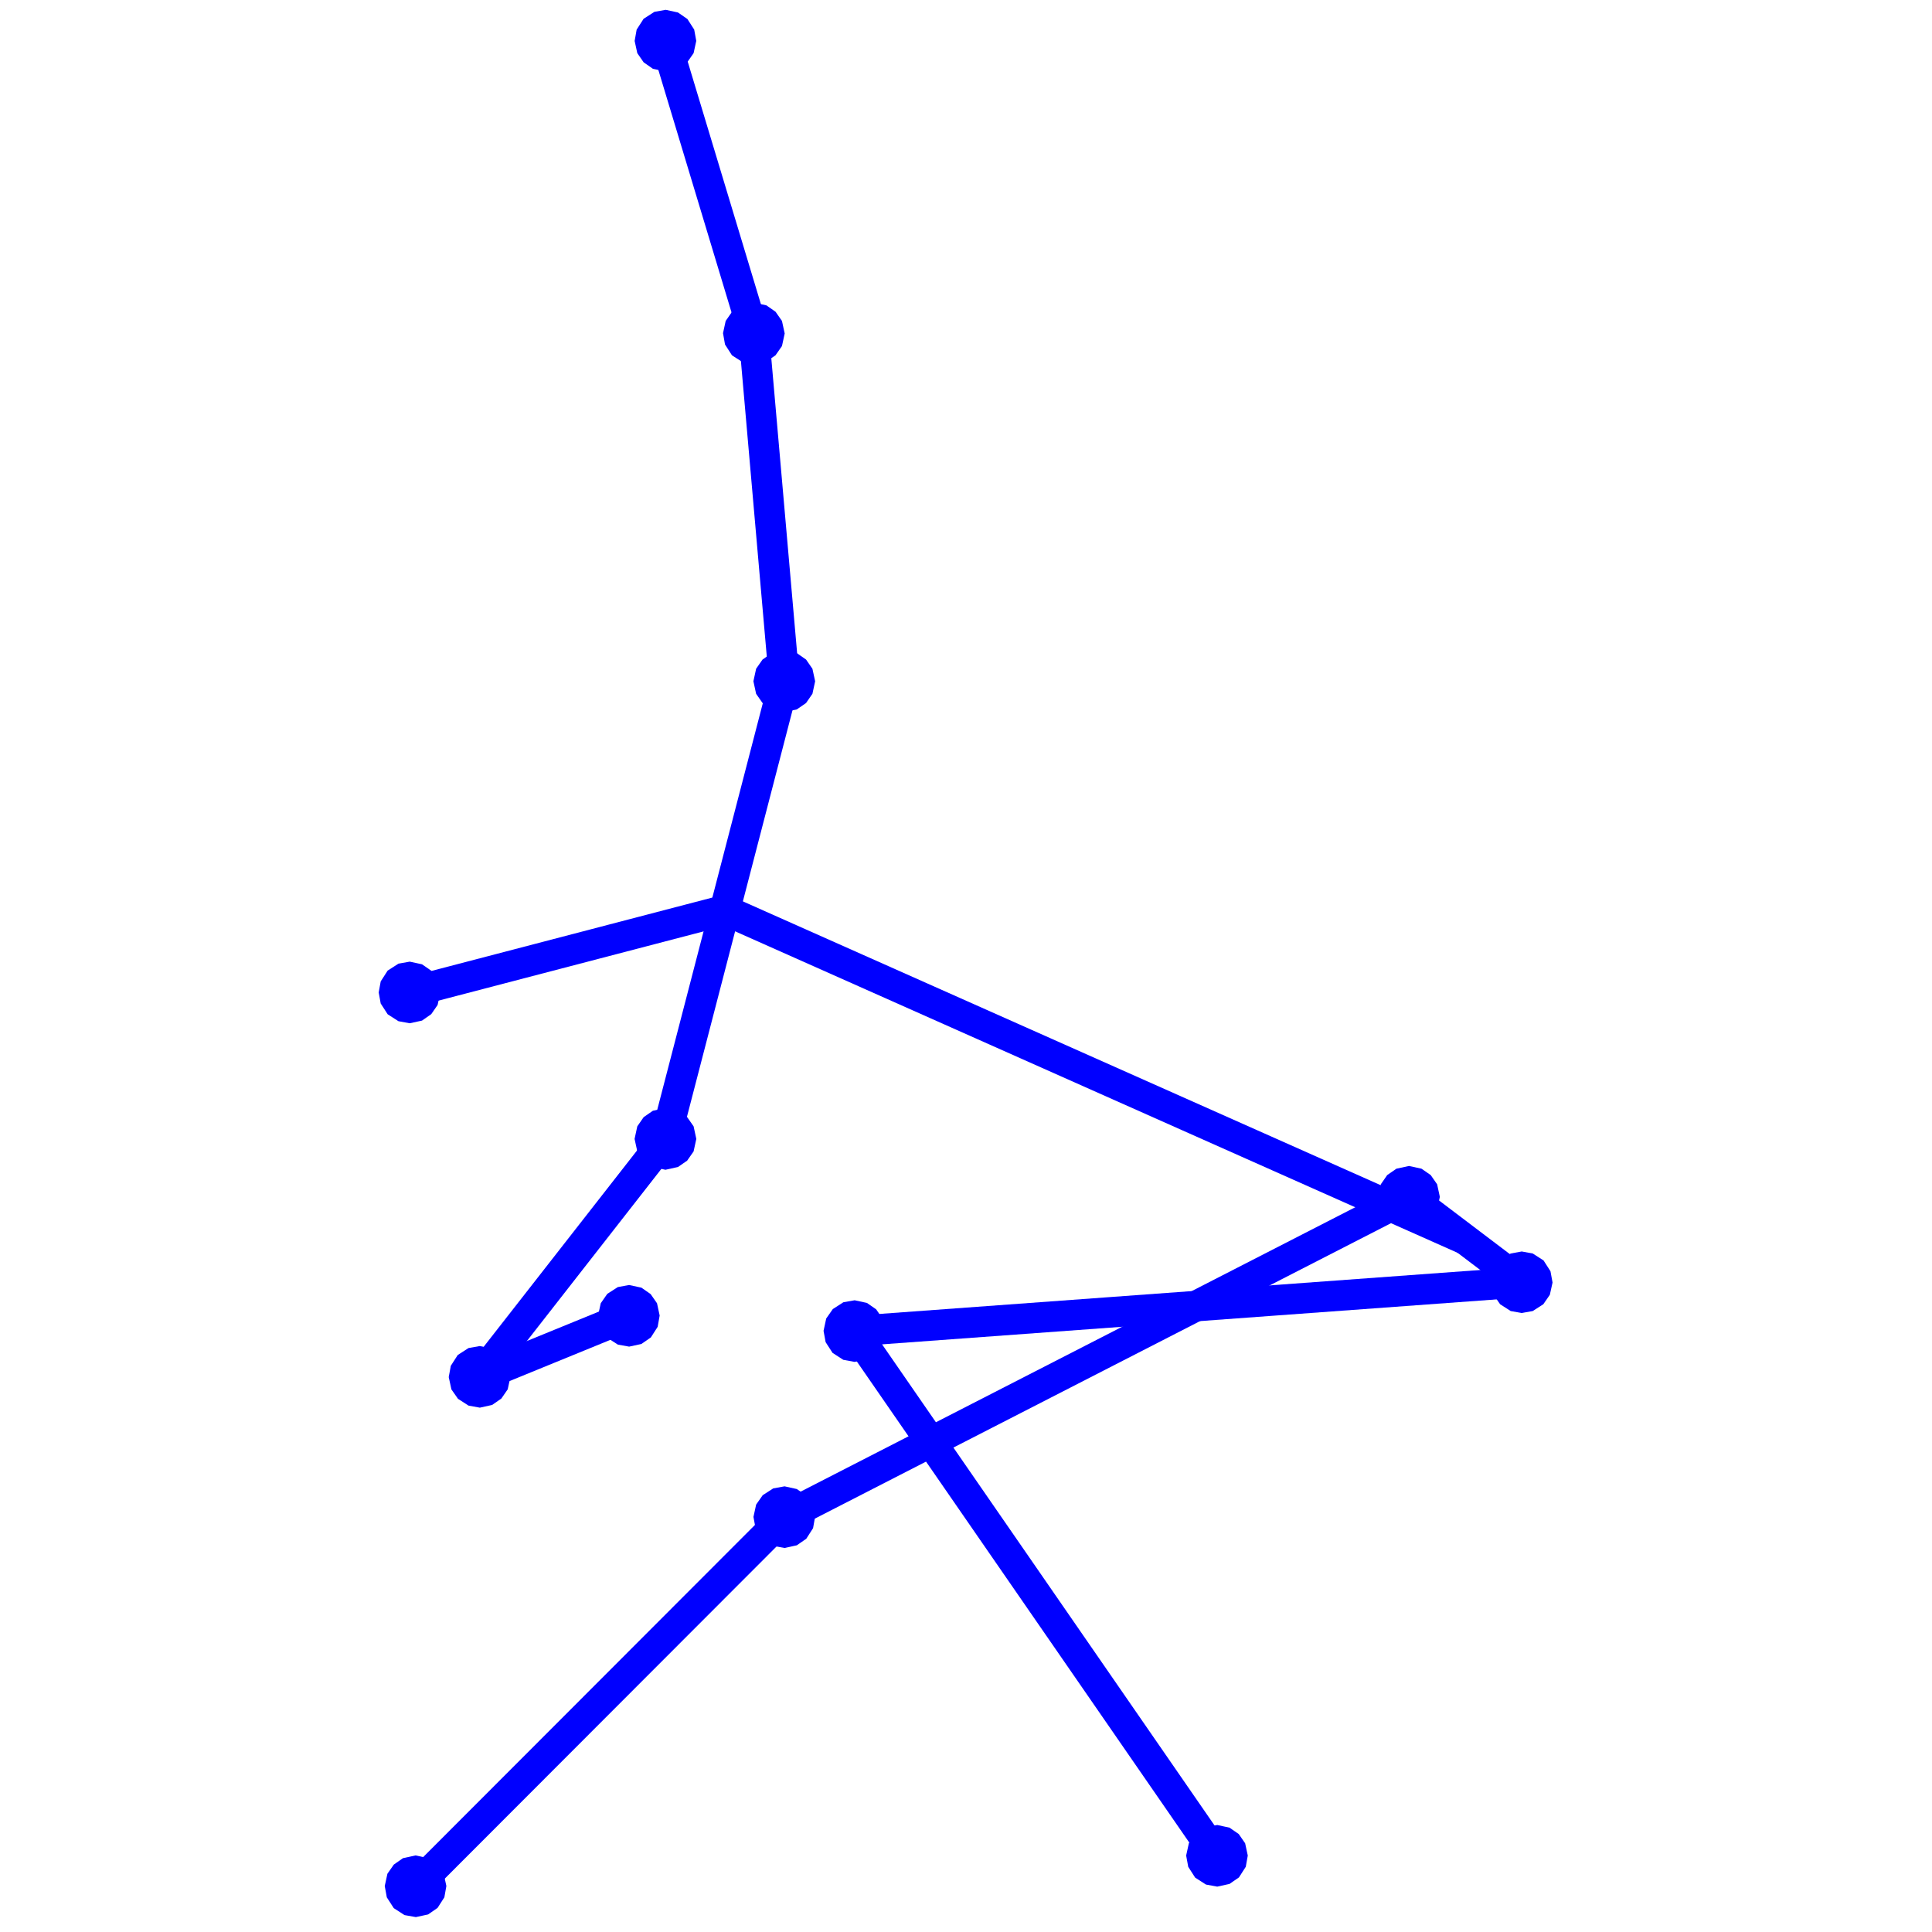 <?xml version="1.0" encoding="UTF-8" standalone="no"?>
<!DOCTYPE svg PUBLIC "-//W3C//DTD SVG 1.1//EN" "http://www.w3.org/Graphics/SVG/1.1/DTD/svg11.dtd">
<svg width="100%" height="100%" viewBox="0 0 360 360" version="1.1" xmlns="http://www.w3.org/2000/svg" xmlns:xlink="http://www.w3.org/1999/xlink" xml:space="preserve" xmlns:serif="http://www.serif.com/" style="fill-rule:evenodd;clip-rule:evenodd;">
    <g id="_1" serif:id="1" transform="matrix(5.686,0,0,5.686,-843.556,-843.953)">
        <path d="M196.377,189.048L172.111,178.25" style="fill:none;fill-rule:nonzero;stroke:rgb(0,0,255);stroke-width:1px;"/>
        <path d="M161.775,180.95L172.111,178.25" style="fill:none;fill-rule:nonzero;stroke:rgb(0,0,255);stroke-width:1px;"/>
        <path d="M174.058,198.145L161.975,210.242" style="fill:none;fill-rule:nonzero;stroke:rgb(0,0,255);stroke-width:1px;"/>
        <path d="M176.355,192.047L188.238,209.243" style="fill:none;fill-rule:nonzero;stroke:rgb(0,0,255);stroke-width:1px;"/>
        <path d="M194.53,187.648L174.058,198.145" style="fill:none;fill-rule:nonzero;stroke:rgb(0,0,255);stroke-width:1px;"/>
        <path d="M198.225,190.447L176.355,192.047" style="fill:none;fill-rule:nonzero;stroke:rgb(0,0,255);stroke-width:1px;"/>
        <path d="M198.225,190.447L194.53,187.648" style="fill:none;fill-rule:nonzero;stroke:rgb(0,0,255);stroke-width:1px;"/>
        <path d="M164.072,193.547L168.965,191.547" style="fill:none;fill-rule:nonzero;stroke:rgb(0,0,255);stroke-width:1px;"/>
        <path d="M173.06,159.355L170.164,149.758" style="fill:none;fill-rule:nonzero;stroke:rgb(0,0,255);stroke-width:1px;"/>
        <path d="M170.164,185.749L164.072,193.547" style="fill:none;fill-rule:nonzero;stroke:rgb(0,0,255);stroke-width:1px;"/>
        <path d="M174.058,170.752L173.06,159.355" style="fill:none;fill-rule:nonzero;stroke:rgb(0,0,255);stroke-width:1px;"/>
        <path d="M174.058,170.752L170.164,185.749" style="fill:none;fill-rule:nonzero;stroke:rgb(0,0,255);stroke-width:1px;"/>
        <path d="M161.975,209.742L162.183,209.787L162.274,209.842L162.302,209.864L162.329,209.889L162.43,210.035L162.475,210.242L162.444,210.417L162.329,210.596L162.183,210.697L161.975,210.742L161.8,210.711L161.622,210.596L161.507,210.417L161.475,210.242L161.52,210.035L161.622,209.889L161.768,209.787L161.975,209.742Z" style="fill:none;fill-rule:nonzero;stroke:rgb(0,0,255);stroke-width:1px;"/>
        <path d="M188.238,208.743L188.446,208.788L188.592,208.889L188.693,209.035L188.738,209.243L188.707,209.417L188.592,209.596L188.446,209.697L188.238,209.743L188.064,209.711L187.885,209.596L187.77,209.417L187.738,209.243L187.784,209.035L187.885,208.889L187.911,208.864L187.939,208.842L187.969,208.822L188.064,208.774L188.238,208.743Z" style="fill:none;fill-rule:nonzero;stroke:rgb(0,0,255);stroke-width:1px;"/>
        <path d="M174.058,197.645L174.266,197.691L174.412,197.792L174.459,197.846L174.479,197.875L174.497,197.906L174.513,197.938L174.558,198.145L174.527,198.32L174.412,198.499L174.266,198.6L174.058,198.645L173.883,198.614L173.788,198.566L173.731,198.523L173.705,198.499L173.59,198.32L173.558,198.145L173.603,197.938L173.705,197.792L173.883,197.677L174.058,197.645Z" style="fill:none;fill-rule:nonzero;stroke:rgb(0,0,255);stroke-width:1px;"/>
        <path d="M176.355,191.547L176.563,191.592L176.709,191.693L176.81,191.839L176.844,191.94L176.85,191.975L176.854,192.011L176.855,192.047L176.824,192.222L176.709,192.4L176.654,192.447L176.625,192.468L176.563,192.502L176.355,192.547L176.18,192.515L176.002,192.4L175.887,192.222L175.855,192.047L175.9,191.839L176.002,191.693L176.18,191.578L176.355,191.547Z" style="fill:none;fill-rule:nonzero;stroke:rgb(0,0,255);stroke-width:1px;"/>
        <path d="M194.53,187.148L194.737,187.193L194.883,187.294L194.985,187.44L195.03,187.648L194.985,187.856L194.93,187.947L194.908,187.975L194.883,188.002L194.737,188.103L194.53,188.148L194.322,188.103L194.176,188.002L194.129,187.947L194.109,187.918L194.091,187.887L194.075,187.856L194.03,187.648L194.075,187.44L194.176,187.294L194.322,187.193L194.53,187.148Z" style="fill:none;fill-rule:nonzero;stroke:rgb(0,0,255);stroke-width:1px;"/>
        <path d="M198.225,189.947L198.399,189.979L198.578,190.094L198.693,190.273L198.725,190.447L198.679,190.655L198.578,190.801L198.399,190.916L198.225,190.947L198.05,190.916L197.871,190.801L197.77,190.655L197.736,190.554L197.73,190.519L197.726,190.483L197.725,190.447L197.756,190.273L197.804,190.177L197.824,190.148L197.846,190.12L197.871,190.094L198.05,189.979L198.225,189.947Z" style="fill:none;fill-rule:nonzero;stroke:rgb(0,0,255);stroke-width:1px;"/>
        <path d="M168.965,191.047L169.173,191.092L169.319,191.194L169.42,191.339L169.465,191.547L169.434,191.722L169.319,191.901L169.173,192.002L168.965,192.047L168.791,192.016L168.612,191.901L168.545,191.817L168.526,191.786L168.511,191.755L168.497,191.722L168.465,191.547L168.511,191.339L168.612,191.194L168.791,191.079L168.965,191.047Z" style="fill:none;fill-rule:nonzero;stroke:rgb(0,0,255);stroke-width:1px;"/>
        <path d="M170.164,149.258L170.371,149.303L170.517,149.404L170.632,149.583L170.664,149.758L170.619,149.965L170.517,150.111L170.371,150.213L170.339,150.226L170.305,150.237L170.27,150.246L170.164,150.258L169.956,150.213L169.81,150.111L169.709,149.965L169.664,149.758L169.695,149.583L169.81,149.404L169.989,149.289L170.164,149.258Z" style="fill:none;fill-rule:nonzero;stroke:rgb(0,0,255);stroke-width:1px;"/>
        <path d="M164.072,193.047L164.28,193.092L164.372,193.146L164.399,193.168L164.426,193.193L164.493,193.277L164.511,193.307L164.527,193.339L164.541,193.372L164.572,193.547L164.527,193.754L164.426,193.9L164.28,194.001L164.072,194.047L163.897,194.015L163.719,193.9L163.617,193.754L163.572,193.547L163.604,193.372L163.719,193.193L163.897,193.078L164.072,193.047Z" style="fill:none;fill-rule:nonzero;stroke:rgb(0,0,255);stroke-width:1px;"/>
        <path d="M173.06,158.855L173.267,158.9L173.413,159.002L173.515,159.148L173.56,159.355L173.515,159.563L173.413,159.709L173.267,159.81L173.166,159.844L173.131,159.85L173.096,159.854L173.06,159.855L172.885,159.824L172.706,159.709L172.591,159.53L172.56,159.355L172.605,159.148L172.706,159.002L172.885,158.887L172.919,158.876L172.953,158.867L172.988,158.86L173.06,158.855Z" style="fill:none;fill-rule:nonzero;stroke:rgb(0,0,255);stroke-width:1px;"/>
        <path d="M170.164,185.249L170.27,185.26L170.305,185.269L170.371,185.294L170.517,185.395L170.619,185.541L170.664,185.749L170.619,185.956L170.517,186.102L170.371,186.203L170.164,186.249L169.956,186.203L169.864,186.149L169.837,186.127L169.81,186.102L169.709,185.956L169.664,185.749L169.709,185.541L169.81,185.395L169.956,185.294L170.164,185.249Z" style="fill:none;fill-rule:nonzero;stroke:rgb(0,0,255);stroke-width:1px;"/>
        <path d="M174.058,170.252L174.266,170.297L174.412,170.399L174.513,170.545L174.558,170.752L174.513,170.96L174.412,171.106L174.266,171.207L174.058,171.252L173.952,171.241L173.917,171.232L173.851,171.207L173.705,171.106L173.603,170.96L173.558,170.752L173.603,170.545L173.705,170.399L173.851,170.297L173.952,170.264L173.987,170.257L174.022,170.254L174.058,170.252Z" style="fill:none;fill-rule:nonzero;stroke:rgb(0,0,255);stroke-width:1px;"/>
        <path d="M161.775,180.45L161.983,180.495L162.129,180.596L162.23,180.742L162.255,180.809L162.264,180.843L162.275,180.95L162.23,181.157L162.129,181.303L161.983,181.405L161.775,181.45L161.601,181.418L161.422,181.303L161.307,181.125L161.275,180.95L161.307,180.775L161.422,180.596L161.601,180.481L161.775,180.45Z" style="fill:none;fill-rule:nonzero;stroke:rgb(0,0,255);stroke-width:1px;"/>
    </g>
</svg>
